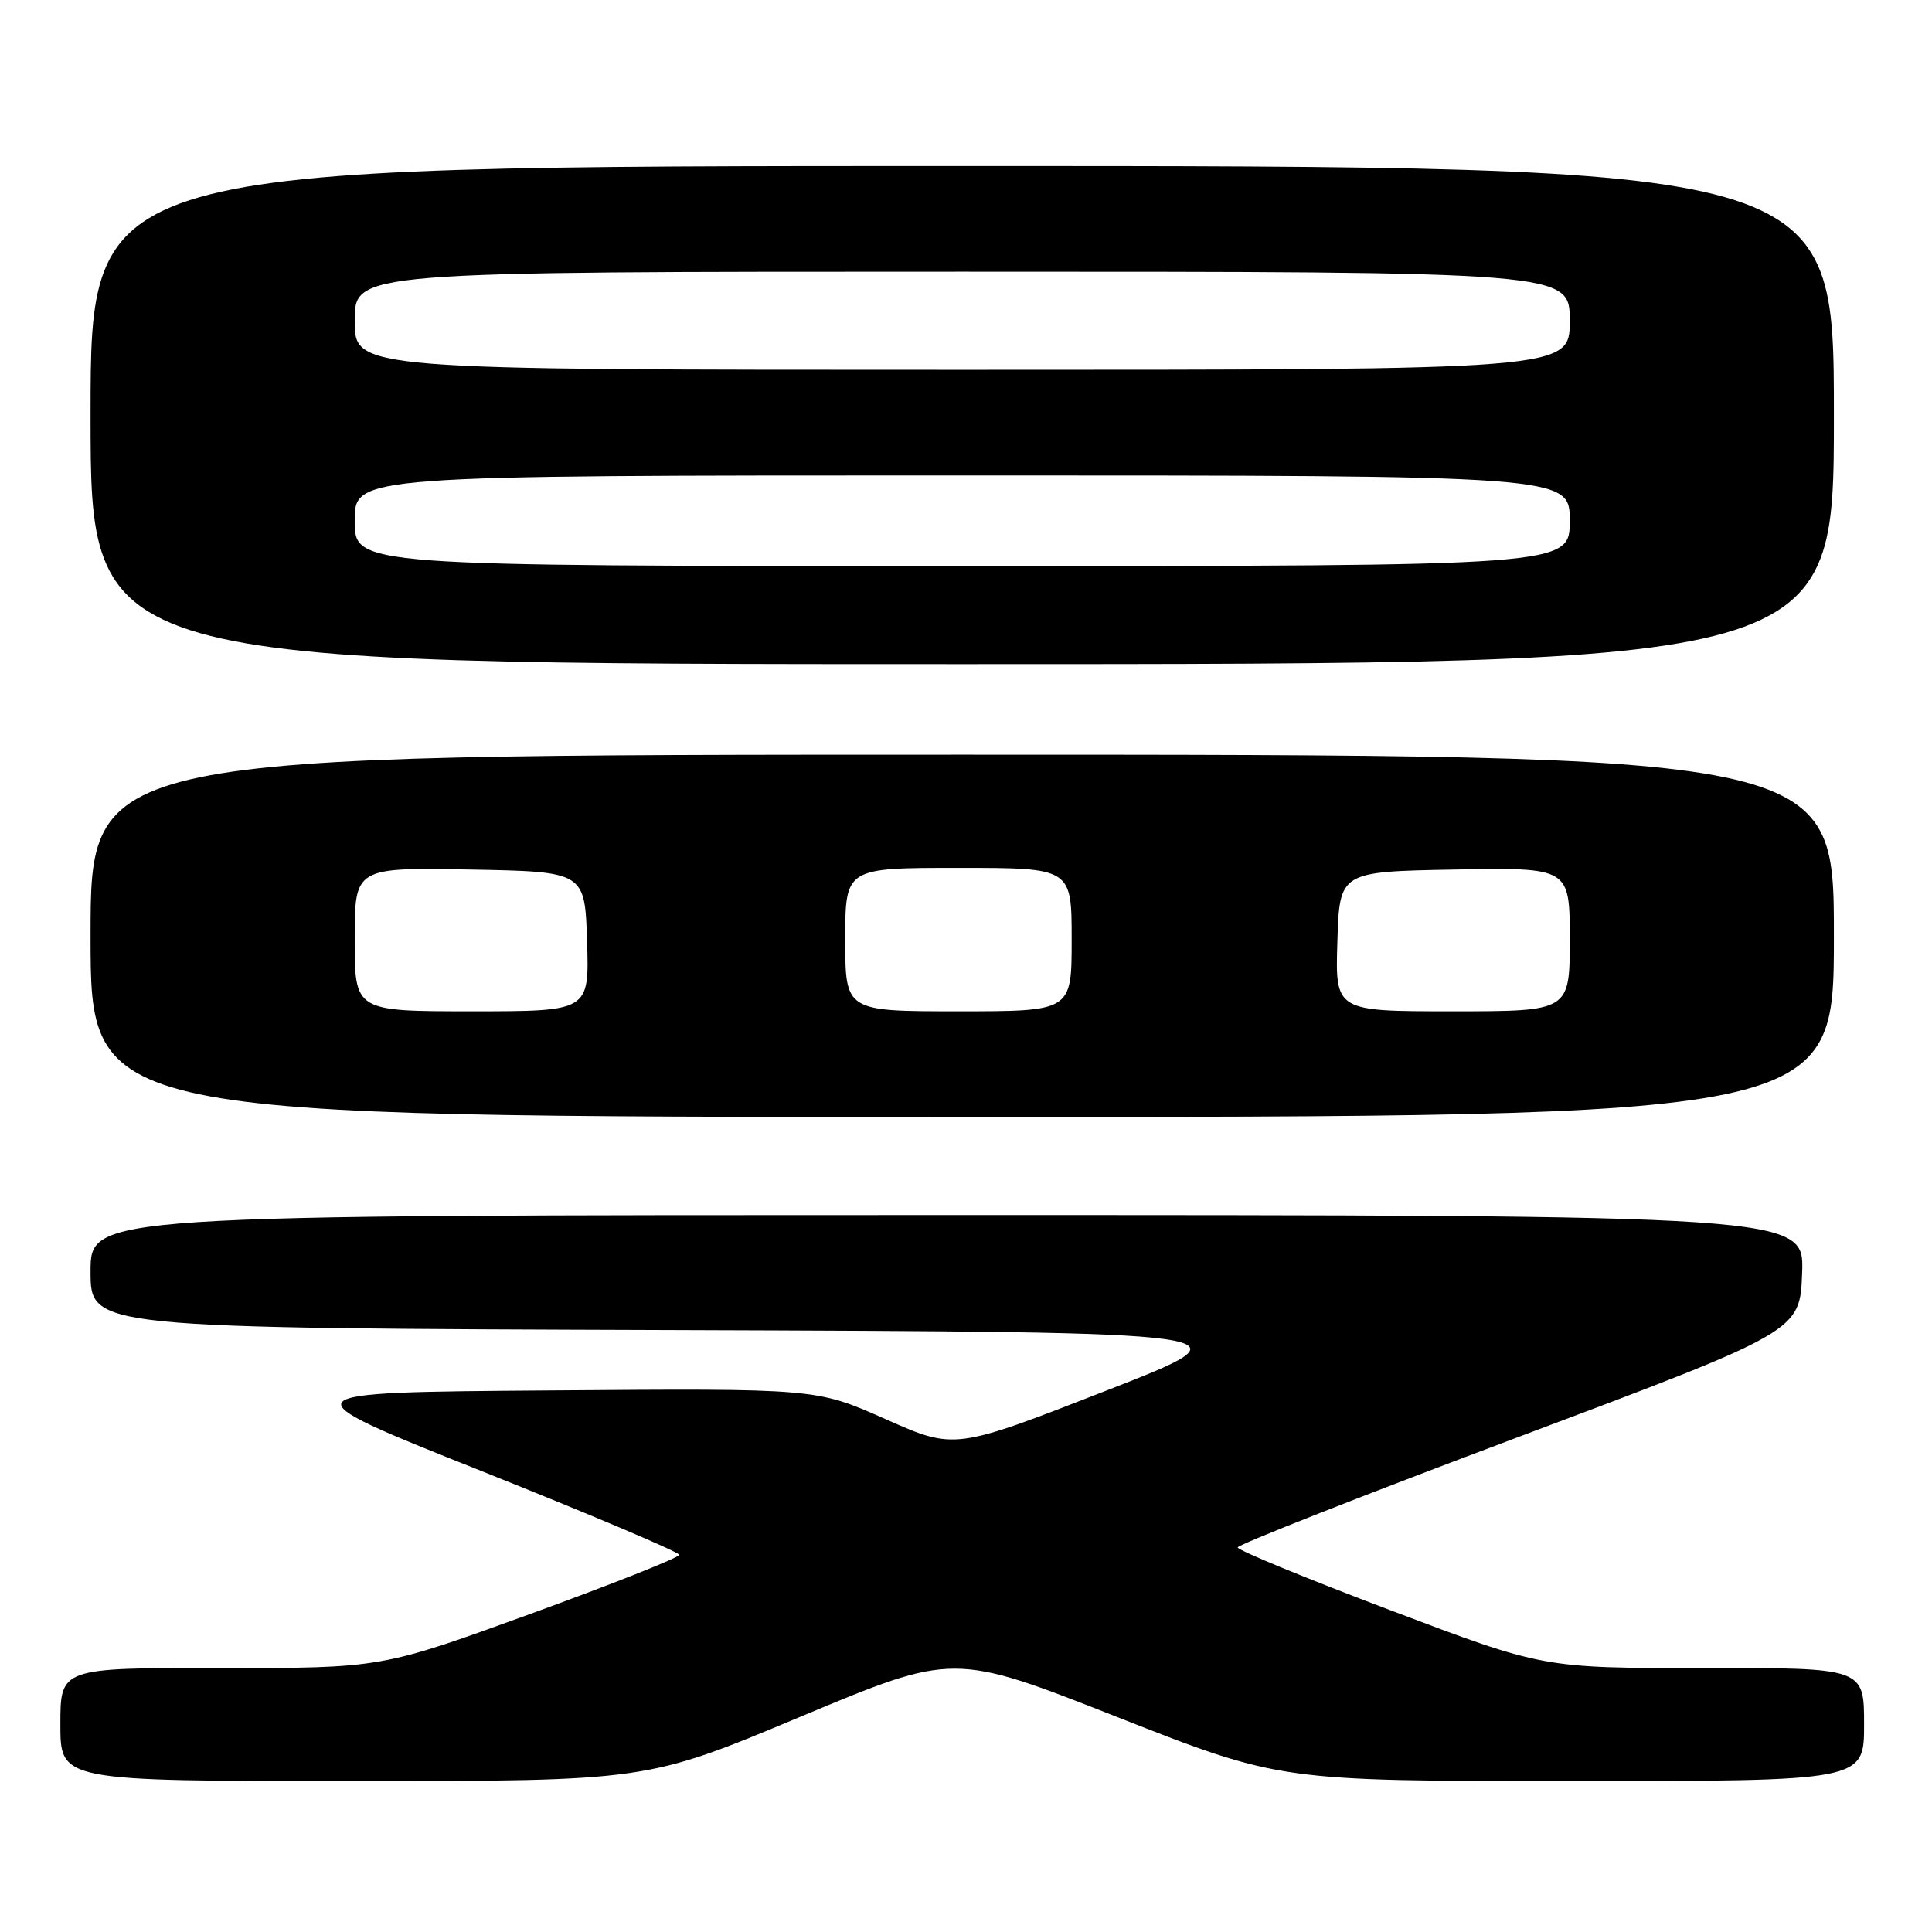 <?xml version="1.0" encoding="UTF-8" standalone="no"?>
<!DOCTYPE svg PUBLIC "-//W3C//DTD SVG 1.1//EN" "http://www.w3.org/Graphics/SVG/1.1/DTD/svg11.dtd" >
<svg xmlns="http://www.w3.org/2000/svg" xmlns:xlink="http://www.w3.org/1999/xlink" version="1.1" viewBox="0 0 256 256">
 <g >
 <path fill="currentColor"
d=" M 106.03 227.49 C 126.35 218.98 126.35 218.98 147.97 227.49 C 169.59 236.00 169.59 236.00 208.30 236.00 C 247.00 236.00 247.00 236.00 247.00 228.50 C 247.00 221.00 247.00 221.00 225.75 221.02 C 204.50 221.04 204.50 221.04 184.25 213.37 C 173.11 209.16 164.00 205.41 164.00 205.04 C 164.00 204.68 180.76 198.08 201.25 190.39 C 238.50 176.40 238.50 176.40 238.79 168.70 C 239.08 161.00 239.08 161.00 125.54 161.00 C 12.00 161.00 12.00 161.00 12.00 168.49 C 12.00 175.99 12.00 175.99 89.25 176.24 C 166.50 176.50 166.50 176.50 146.50 184.30 C 126.49 192.11 126.49 192.11 117.33 188.04 C 108.17 183.97 108.17 183.97 72.91 184.24 C 37.65 184.50 37.65 184.50 63.82 194.93 C 78.22 200.67 90.00 205.66 90.00 206.02 C 90.00 206.38 81.11 209.91 70.25 213.86 C 50.50 221.04 50.50 221.04 29.25 221.02 C 8.00 221.00 8.00 221.00 8.00 228.50 C 8.00 236.00 8.00 236.00 46.85 236.00 C 85.70 236.00 85.70 236.00 106.03 227.49 Z  M 243.00 124.00 C 243.00 100.00 243.00 100.00 127.50 100.00 C 12.00 100.00 12.00 100.00 12.00 124.00 C 12.00 148.00 12.00 148.00 127.50 148.00 C 243.00 148.00 243.00 148.00 243.00 124.00 Z  M 243.00 55.00 C 243.00 22.00 243.00 22.00 127.50 22.00 C 12.00 22.00 12.00 22.00 12.00 55.00 C 12.00 88.00 12.00 88.00 127.50 88.00 C 243.00 88.00 243.00 88.00 243.00 55.00 Z  M 47.00 124.47 C 47.00 114.95 47.00 114.95 62.25 115.22 C 77.50 115.50 77.50 115.50 77.79 124.75 C 78.08 134.00 78.08 134.00 62.54 134.00 C 47.00 134.00 47.00 134.00 47.00 124.47 Z  M 112.00 124.50 C 112.00 115.00 112.00 115.00 127.00 115.00 C 142.00 115.00 142.00 115.00 142.00 124.50 C 142.00 134.00 142.00 134.00 127.00 134.00 C 112.00 134.00 112.00 134.00 112.00 124.50 Z  M 177.21 124.75 C 177.50 115.50 177.50 115.50 192.75 115.22 C 208.00 114.95 208.00 114.95 208.00 124.47 C 208.00 134.00 208.00 134.00 192.46 134.00 C 176.92 134.00 176.92 134.00 177.21 124.75 Z  M 47.00 69.00 C 47.00 63.00 47.00 63.00 127.50 63.00 C 208.00 63.00 208.00 63.00 208.00 69.00 C 208.00 75.00 208.00 75.00 127.50 75.00 C 47.00 75.00 47.00 75.00 47.00 69.00 Z  M 47.00 42.50 C 47.00 36.00 47.00 36.00 127.50 36.00 C 208.00 36.00 208.00 36.00 208.00 42.50 C 208.00 49.00 208.00 49.00 127.50 49.00 C 47.00 49.00 47.00 49.00 47.00 42.50 Z "/>
</g>
</svg>